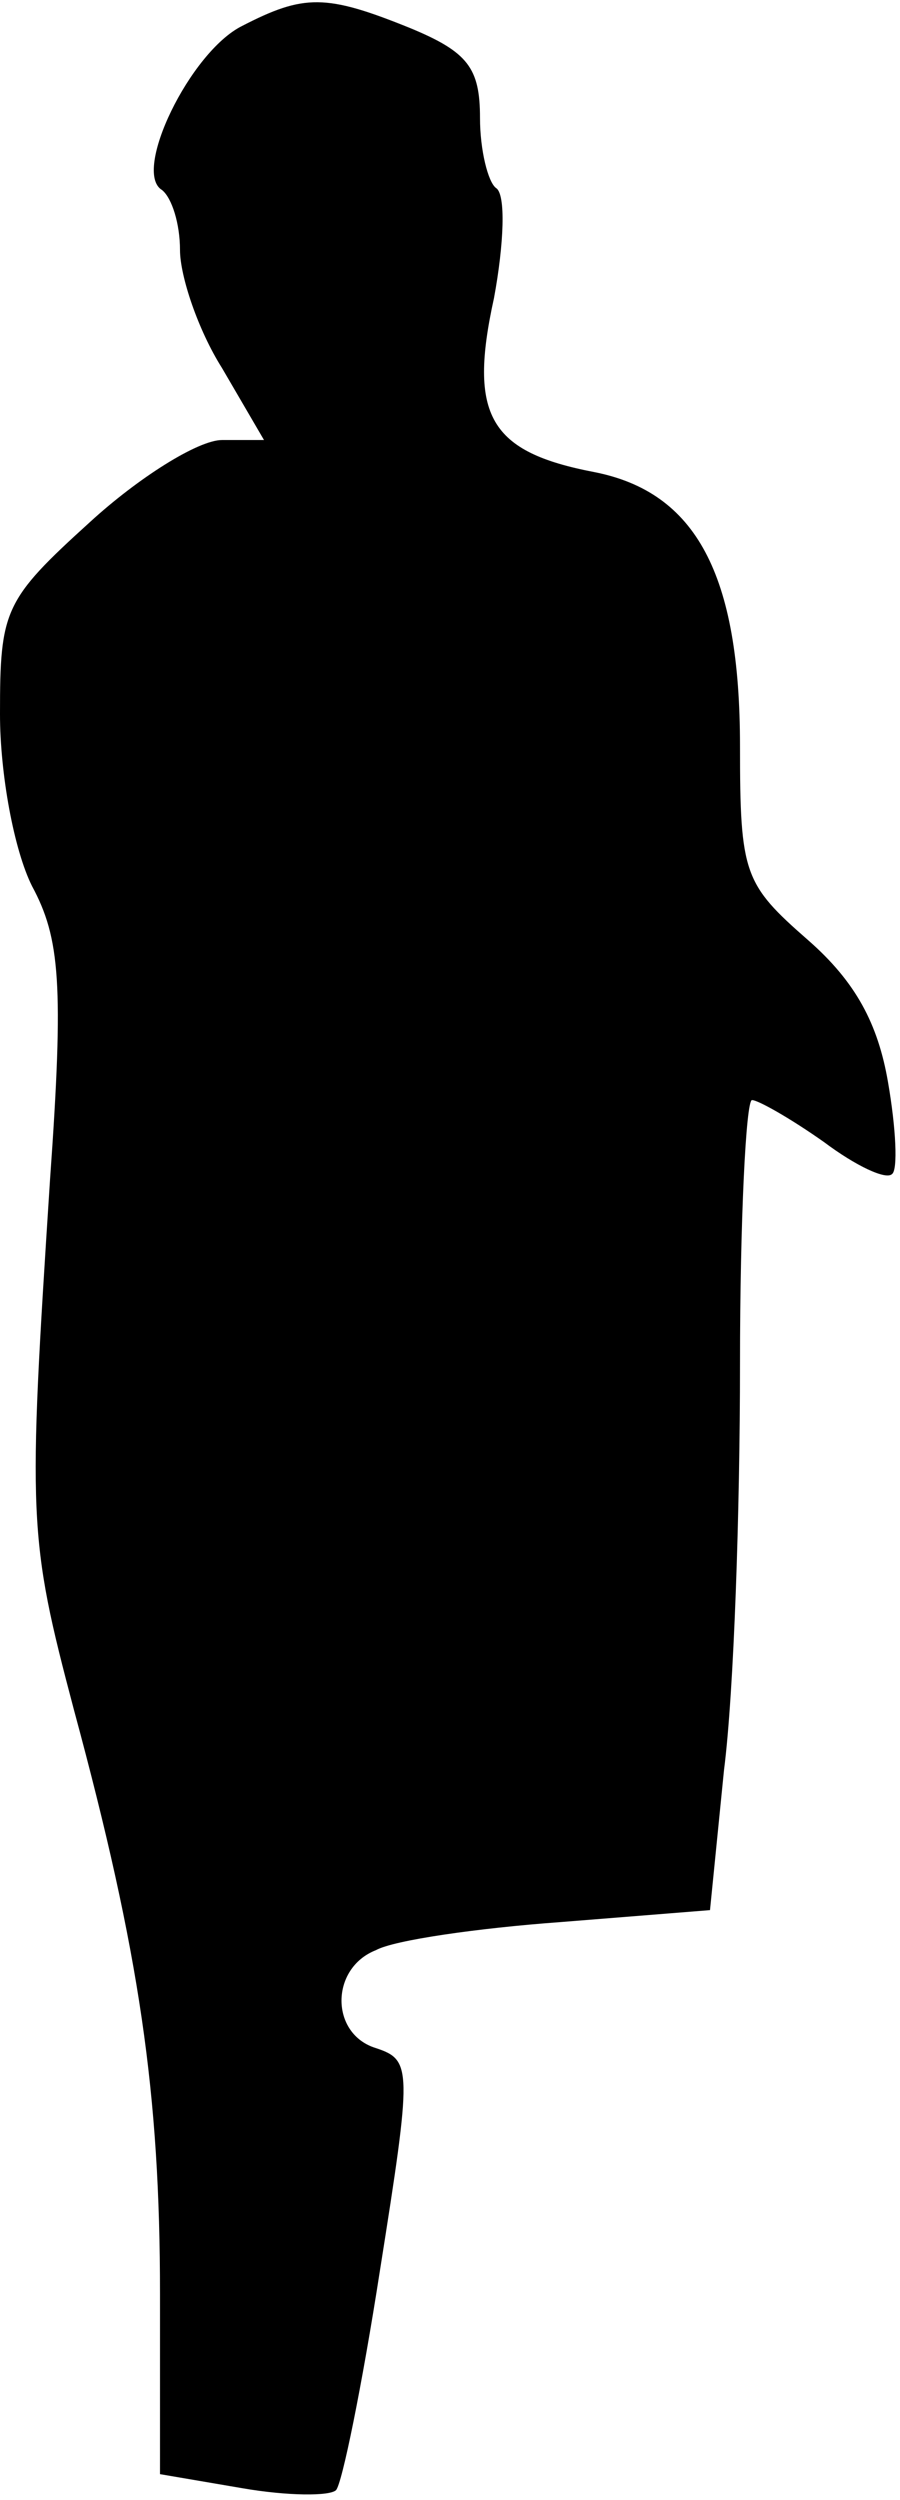 <?xml version="1.0" standalone="no"?>
<!DOCTYPE svg PUBLIC "-//W3C//DTD SVG 20010904//EN"
 "http://www.w3.org/TR/2001/REC-SVG-20010904/DTD/svg10.dtd">
<svg version="1.0" xmlns="http://www.w3.org/2000/svg"
 width="45pt" height="125pt" viewBox="0 0 45 125"
 preserveAspectRatio="xMidYMid meet">
<g transform="translate(0,125) scale(0.1,-0.1)"
fill="#000000" stroke="none">
<path fill="#000000" stroke="none" d="M121 1237 c-26 -13 -55 -73 -40 -82 5
-4 9 -17 9 -30 0 -13 9 -40 21 -59 l21 -36 -21 0 c-12 0 -42 -19 -66 -41 -43
-39 -45 -44 -45 -96 0 -30 7 -68 16 -86 14 -26 16 -49 9 -147 -11 -170 -11
-178 12 -265 33 -122 43 -192 43 -292 l0 -90 41 -7 c23 -4 44 -4 47 -1 3 3 13
52 22 110 16 101 16 105 -2 111 -23 7 -23 40 0 49 9 5 51 11 92 14 l75 6 7 70
c5 39 8 130 8 203 0 72 3 132 6 132 3 0 19 -9 36 -21 16 -12 31 -19 34 -16 3
2 2 23 -2 46 -5 29 -16 50 -40 71 -32 28 -34 33 -34 97 0 86 -22 127 -73 137
-52 10 -63 28 -50 87 5 27 6 52 1 55 -4 3 -8 19 -8 35 0 25 -6 33 -35 45 -42
17 -53 17 -84 1z"/>
</g>
</svg>
